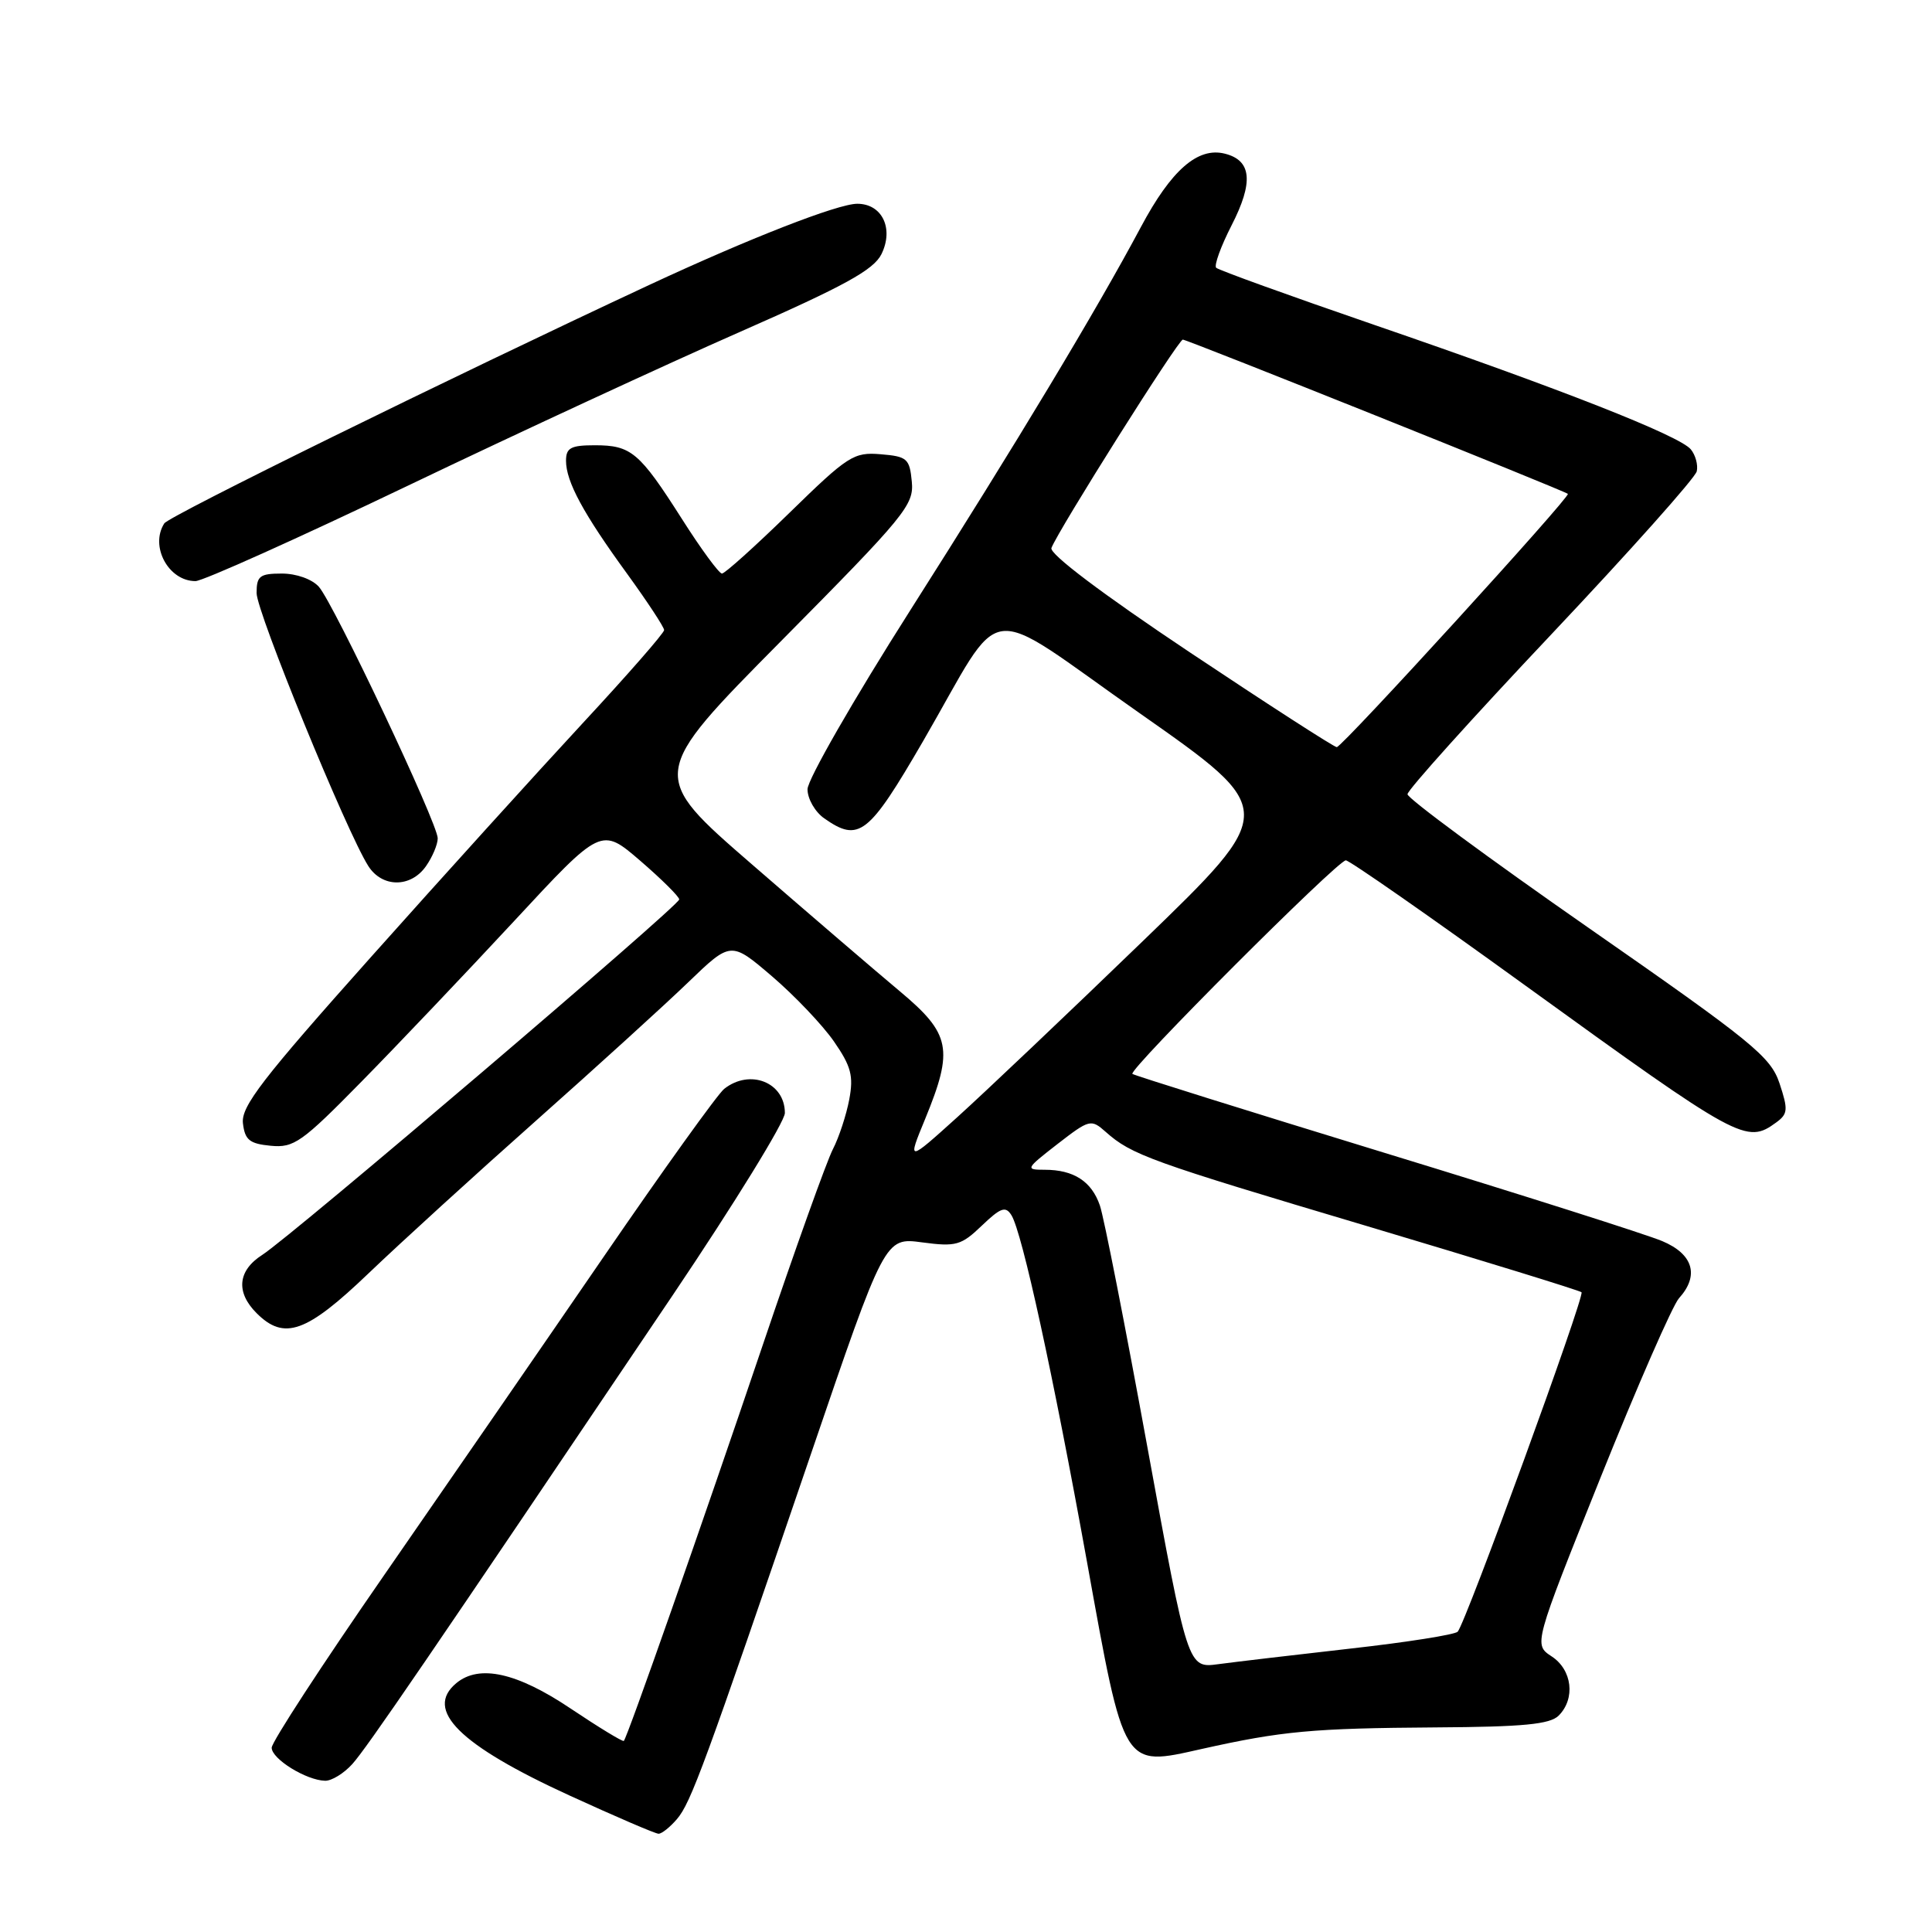 <?xml version="1.0" encoding="UTF-8" standalone="no"?>
<!DOCTYPE svg PUBLIC "-//W3C//DTD SVG 1.1//EN" "http://www.w3.org/Graphics/SVG/1.1/DTD/svg11.dtd" >
<svg xmlns="http://www.w3.org/2000/svg" xmlns:xlink="http://www.w3.org/1999/xlink" version="1.1" viewBox="0 0 256 256">
 <g >
 <path fill="currentColor"
d=" M 89.69 241.05 C 91.55 238.88 93.33 234.02 107.43 192.73 C 117.25 163.96 117.25 163.96 122.18 164.62 C 126.68 165.22 127.37 165.02 130.10 162.40 C 132.60 160.01 133.25 159.78 134.02 161.02 C 135.44 163.29 139.54 182.10 144.04 207.00 C 149.02 234.58 148.73 234.10 159.22 231.75 C 169.88 229.37 173.91 229.00 190.28 228.89 C 201.85 228.82 205.38 228.48 206.53 227.33 C 208.78 225.08 208.33 221.26 205.60 219.48 C 203.21 217.91 203.21 217.91 212.07 195.81 C 216.95 183.66 221.63 172.96 222.47 172.03 C 225.20 169.02 224.37 166.18 220.25 164.45 C 218.19 163.58 201.65 158.32 183.50 152.77 C 165.35 147.21 150.30 142.50 150.05 142.30 C 149.44 141.81 177.24 114.00 178.33 114.00 C 178.80 114.00 189.48 121.44 202.05 130.54 C 230.56 151.16 231.40 151.62 235.36 148.73 C 236.91 147.60 236.95 147.03 235.80 143.56 C 234.62 140.02 232.28 138.11 210.50 122.95 C 197.30 113.76 186.50 105.79 186.50 105.24 C 186.50 104.69 195.05 95.19 205.50 84.12 C 215.95 73.05 224.65 63.30 224.83 62.45 C 225.02 61.60 224.66 60.29 224.04 59.54 C 222.52 57.72 206.85 51.55 182.10 43.05 C 170.88 39.19 161.46 35.79 161.15 35.48 C 160.85 35.18 161.76 32.66 163.18 29.88 C 166.13 24.13 165.86 21.25 162.29 20.36 C 158.71 19.46 155.20 22.53 151.18 30.07 C 145.29 41.11 134.72 58.68 120.60 80.89 C 113.12 92.65 107.00 103.31 107.00 104.58 C 107.00 105.85 108.00 107.59 109.22 108.44 C 113.81 111.66 115.09 110.65 122.30 98.23 C 133.36 79.15 129.76 79.61 151.05 94.53 C 169.36 107.37 169.36 107.37 151.43 124.70 C 141.57 134.23 130.51 144.72 126.86 148.02 C 120.22 154.01 120.22 154.01 122.59 148.26 C 126.38 139.02 125.98 136.99 119.22 131.34 C 116.04 128.68 107.25 121.14 99.69 114.58 C 85.95 102.67 85.95 102.67 103.54 84.90 C 119.97 68.31 121.12 66.91 120.82 63.82 C 120.53 60.76 120.20 60.48 116.69 60.19 C 113.13 59.89 112.36 60.38 104.62 67.94 C 100.08 72.37 96.05 76.00 95.66 76.00 C 95.28 76.00 92.88 72.74 90.35 68.75 C 84.72 59.91 83.64 59.00 78.81 59.00 C 75.64 59.00 75.00 59.34 75.00 61.05 C 75.00 63.82 77.29 68.05 83.12 76.06 C 85.80 79.76 88.00 83.10 88.00 83.49 C 88.00 83.88 83.14 89.44 77.19 95.85 C 71.25 102.26 58.62 116.20 49.13 126.84 C 34.76 142.95 31.93 146.61 32.19 148.84 C 32.45 151.05 33.06 151.55 35.87 151.82 C 38.94 152.12 40.00 151.37 47.90 143.32 C 52.67 138.47 61.76 128.90 68.12 122.05 C 79.66 109.60 79.66 109.60 84.83 114.05 C 87.67 116.50 90.00 118.81 90.00 119.18 C 90.00 120.01 38.65 163.79 34.75 166.28 C 31.50 168.36 31.22 171.22 34.00 174.00 C 37.66 177.66 40.60 176.61 48.86 168.70 C 53.06 164.68 63.02 155.60 71.00 148.52 C 78.97 141.44 88.05 133.19 91.17 130.18 C 96.85 124.71 96.85 124.71 102.30 129.37 C 105.29 131.93 108.98 135.81 110.49 137.98 C 112.78 141.29 113.12 142.56 112.53 145.69 C 112.14 147.75 111.17 150.71 110.36 152.28 C 109.55 153.84 105.35 165.56 101.04 178.31 C 93.01 202.06 83.13 230.21 82.66 230.68 C 82.51 230.82 79.33 228.88 75.58 226.37 C 68.50 221.62 63.50 220.51 60.47 223.02 C 56.18 226.58 60.85 231.22 75.50 237.93 C 81.55 240.70 86.84 242.98 87.26 242.98 C 87.68 242.99 88.77 242.12 89.69 241.05 Z  M 46.68 233.75 C 48.61 231.60 56.54 220.00 89.20 171.53 C 97.34 159.44 104.00 148.62 104.00 147.48 C 104.00 143.42 99.38 141.58 95.96 144.28 C 95.11 144.95 87.93 154.95 80.01 166.50 C 72.09 178.05 58.94 197.11 50.80 208.86 C 42.66 220.61 36.00 230.83 36.00 231.58 C 36.00 233.07 40.57 235.90 43.08 235.96 C 43.94 235.98 45.56 234.99 46.68 233.75 Z  M 56.44 114.78 C 57.30 113.56 58.00 111.89 58.00 111.08 C 58.00 109.11 44.23 79.98 42.25 77.75 C 41.35 76.74 39.27 76.00 37.35 76.00 C 34.42 76.00 34.00 76.32 34.00 78.58 C 34.00 81.09 45.92 110.22 48.80 114.75 C 50.64 117.64 54.43 117.65 56.44 114.78 Z  M 54.08 64.34 C 68.61 57.38 88.38 48.23 98.00 44.00 C 111.92 37.88 115.76 35.77 116.80 33.67 C 118.46 30.28 116.89 27.00 113.59 27.00 C 111.02 27.00 99.22 31.61 86.00 37.77 C 59.54 50.11 22.40 68.37 21.77 69.35 C 19.83 72.38 22.32 77.00 25.90 77.00 C 26.86 77.00 39.54 71.30 54.08 64.34 Z  M 152.04 191.78 C 149.10 175.68 146.27 161.25 145.74 159.73 C 144.64 156.53 142.27 155.00 138.43 155.00 C 135.83 155.00 135.89 154.88 140.11 151.60 C 144.36 148.31 144.57 148.26 146.50 149.97 C 149.94 153.03 152.36 153.90 181.12 162.46 C 196.53 167.06 209.33 171.00 209.56 171.23 C 210.03 171.70 194.19 215.12 193.15 216.21 C 192.78 216.60 186.41 217.61 178.99 218.44 C 171.57 219.28 163.67 220.21 161.44 220.51 C 157.39 221.06 157.39 221.06 152.04 191.78 Z  M 157.66 86.44 C 146.09 78.72 139.02 73.39 139.32 72.61 C 140.24 70.21 156.13 45.00 156.73 45.00 C 157.32 45.00 207.27 65.01 207.75 65.44 C 208.14 65.79 177.84 99.00 177.13 99.00 C 176.78 99.00 168.02 93.35 157.66 86.44 Z "/>
</g>
</svg>